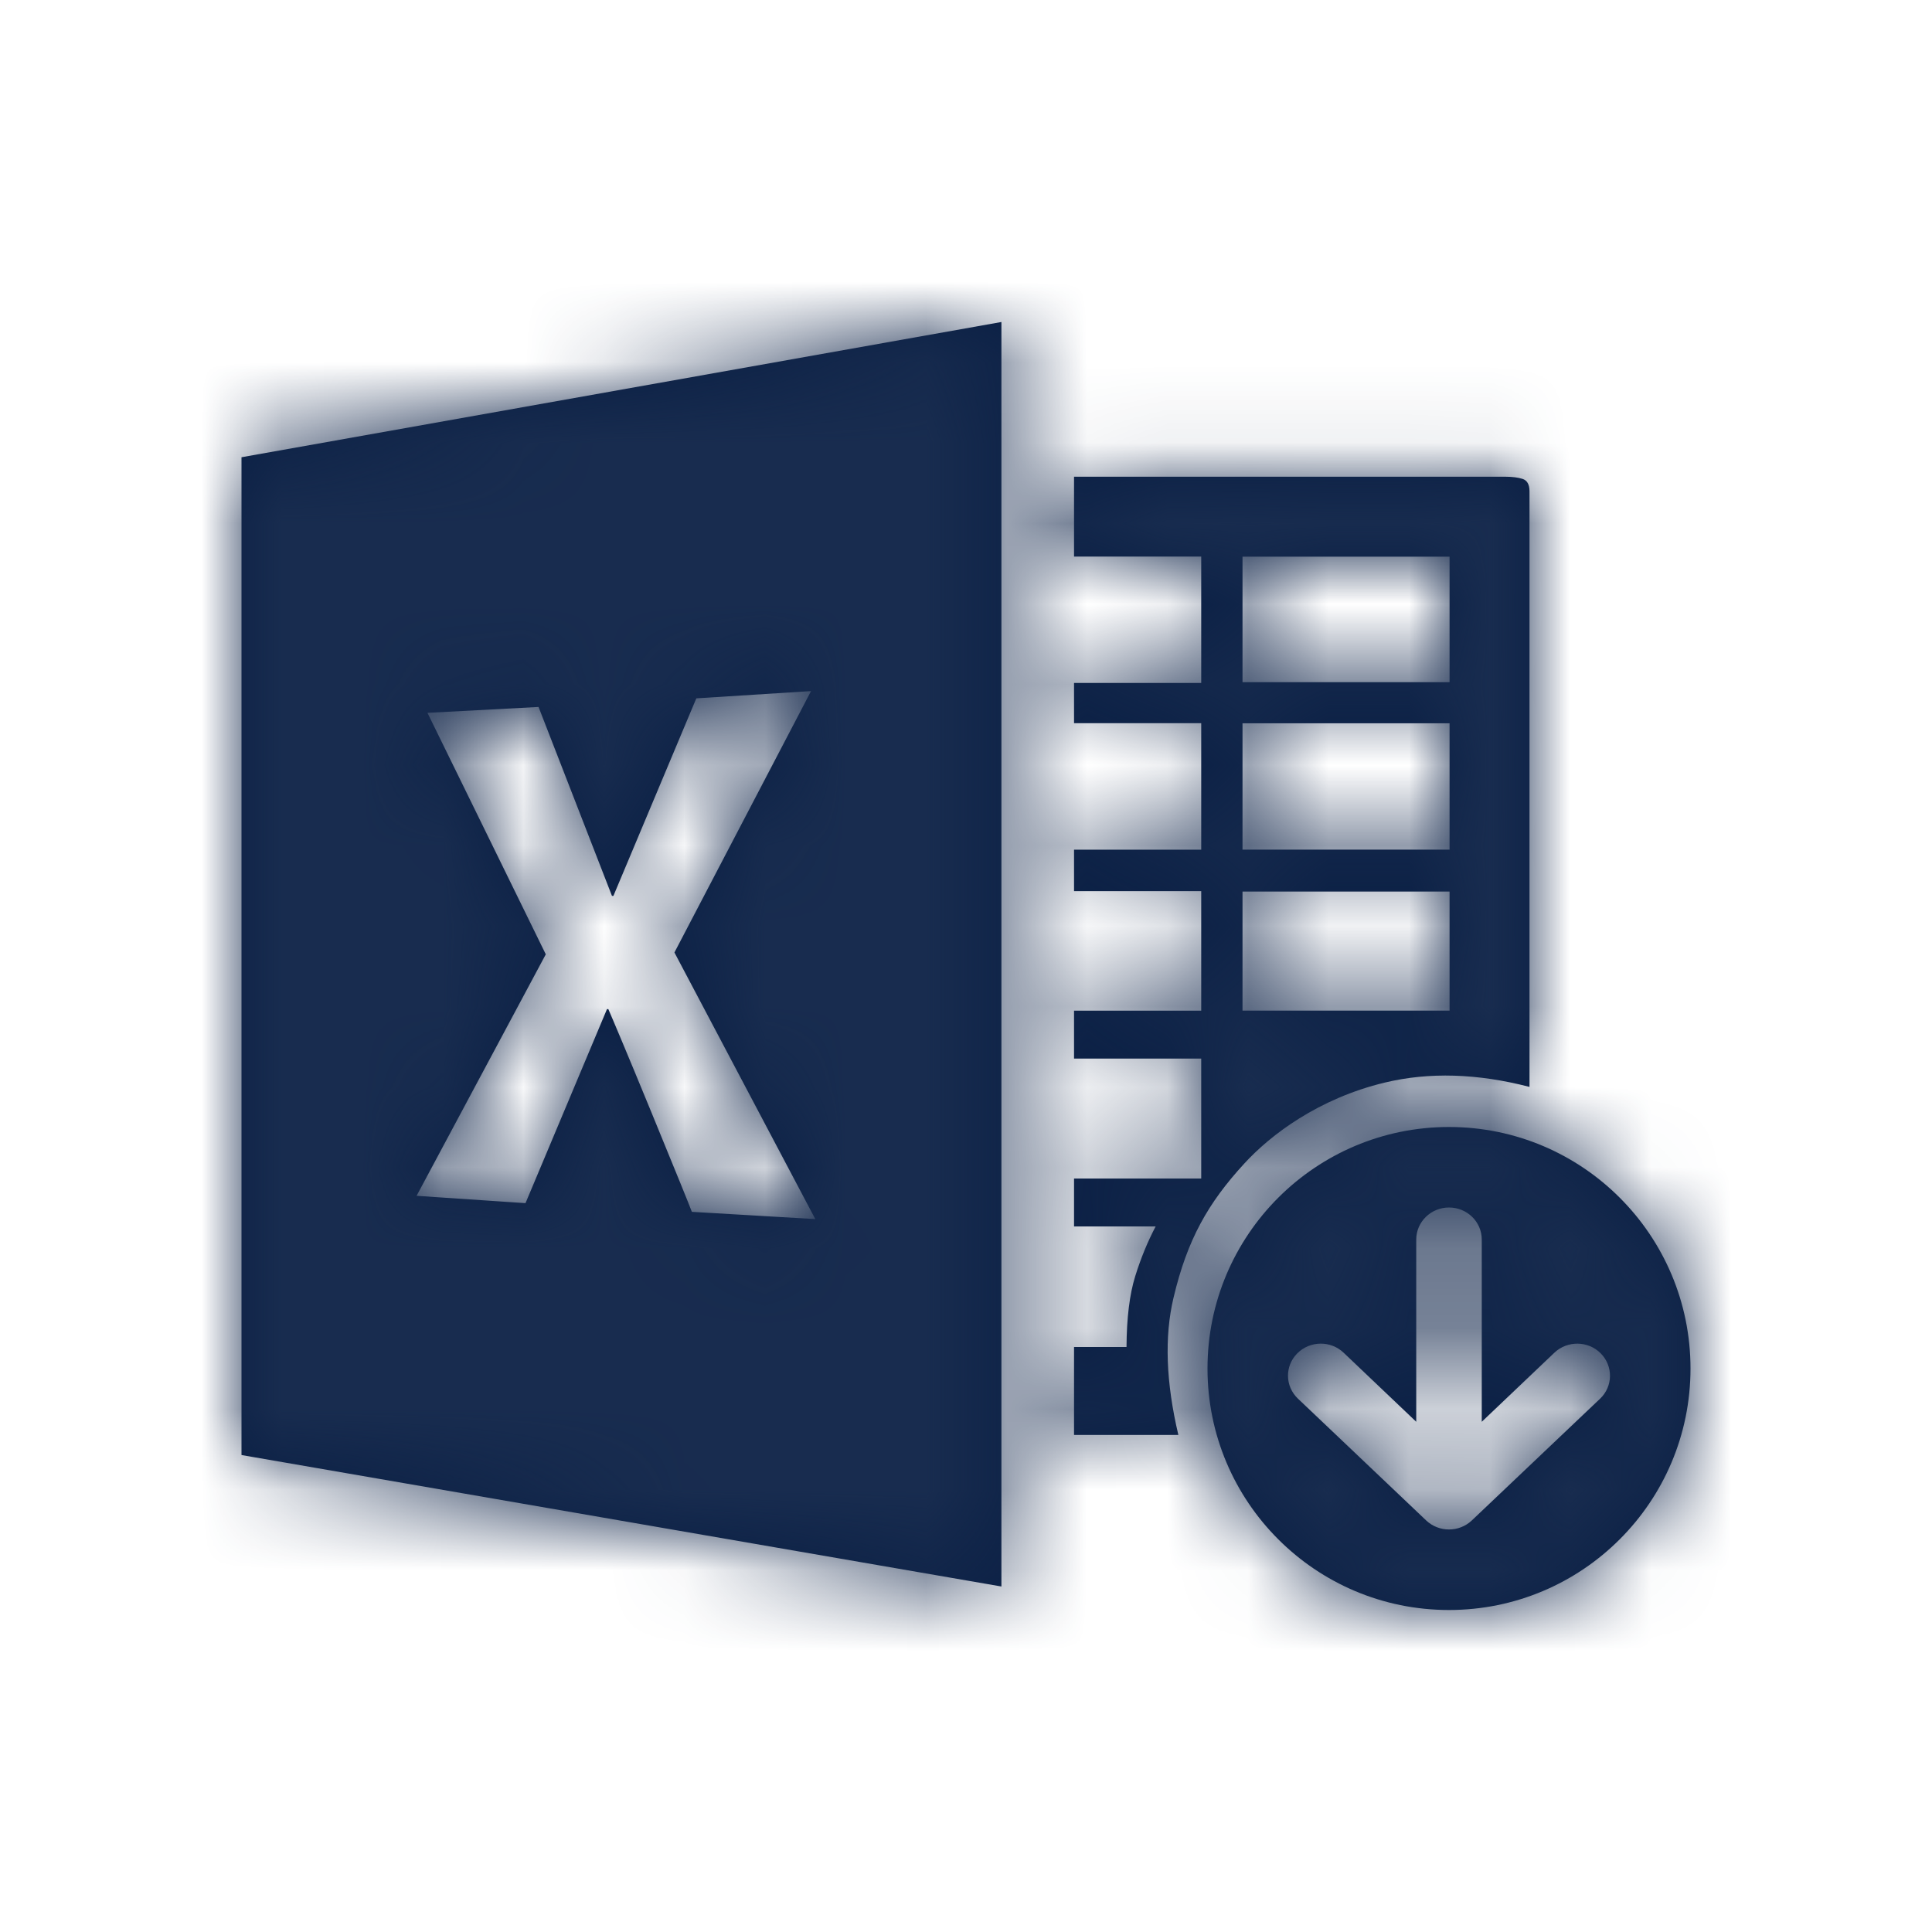 <?xml version="1.0" encoding="UTF-8"?>
<svg width="24px" height="24px" viewBox="0 0 24 24" version="1.1" xmlns="http://www.w3.org/2000/svg" xmlns:xlink="http://www.w3.org/1999/xlink">
    <!-- Generator: Sketch 51.3 (57544) - http://www.bohemiancoding.com/sketch -->
    <title>Icon / Line / Excel Download</title>
    <desc>Created with Sketch.</desc>
    <defs>
        <path d="M13.342,5.922 L13.342,6.914 L14.922,6.914 L14.922,8.484 L13.342,8.484 L13.342,8.984 L14.922,8.984 L14.922,10.555 L13.342,10.555 L13.342,11.07 L14.922,11.07 L14.922,12.555 L13.342,12.555 L13.342,13.15 L14.922,13.15 L14.922,14.64 L13.342,14.64 L13.342,15.235 L14.356,15.235 C14.257,15.423 14.172,15.629 14.102,15.854 C14.032,16.079 13.996,16.372 13.994,16.733 L13.342,16.733 L13.342,17.825 L14.638,17.825 C14.484,17.172 14.463,16.604 14.578,16.121 C14.749,15.397 15.007,14.944 15.457,14.454 C15.783,14.098 16.377,13.646 17.203,13.448 C17.754,13.316 18.353,13.334 19,13.502 L19,6.103 C19,6.018 18.97,5.967 18.914,5.949 C18.857,5.931 18.786,5.922 18.702,5.922 L13.342,5.922 Z M18.007,12.554 L15.435,12.554 L15.435,11.075 L18.007,11.075 L18.007,12.555 L18.007,12.554 Z M18.007,10.554 L15.435,10.554 L15.435,8.985 L18.007,8.985 L18.007,10.555 L18.007,10.554 Z M18.007,8.474 L15.435,8.474 L15.435,6.915 L18.007,6.915 L18.007,8.485 L18.007,8.474 Z M3,5.675 L3,18.075 L12.44,19.708 L12.44,4 L3,5.68 L3,5.675 Z M8.595,15.055 C8.559,14.958 8.39,14.545 8.09,13.813 C7.79,13.083 7.61,12.657 7.557,12.536 L7.54,12.536 L6.528,14.946 L5.175,14.855 L6.78,11.855 L5.31,8.855 L6.69,8.782 L7.602,11.129 L7.62,11.129 L8.65,8.675 L10.075,8.585 L8.378,11.832 L10.128,15.144 L8.595,15.054 L8.595,15.055 Z M18,20 C16.343,20 15,18.657 15,17 C15,15.343 16.343,14 18,14 C19.657,14 21,15.343 21,17 C21,18.657 19.657,20 18,20 Z M16.115,16.812 C15.958,16.97 15.962,17.221 16.124,17.375 L17.717,18.888 C17.875,19.037 18.125,19.037 18.283,18.888 L19.877,17.375 C20.038,17.222 20.041,16.97 19.885,16.812 C19.729,16.654 19.471,16.651 19.31,16.803 L18.407,17.662 L18.407,15.398 C18.407,15.178 18.225,15 18,15 C17.776,15 17.593,15.178 17.593,15.398 L17.593,17.662 L16.69,16.803 C16.611,16.728 16.509,16.691 16.407,16.691 C16.3,16.691 16.195,16.732 16.115,16.812 Z" id="path-1"></path>
    </defs>
    <g id="Icon-/-Line-/-Excel-Download" stroke="none" stroke-width="1" fill="none" fill-rule="evenodd">
        <mask id="mask-2" fill="white">
            <use xlink:href="#path-1"></use>
        </mask>
        <use id="Excel-Download" fill="#0A1F44" xlink:href="#path-1"></use>
        <g id="Color-/-Black-/-Black-800" mask="url(#mask-2)" fill="#182C4F">
            <polygon id="Black-/-Black-800" points="0 0 24 0 24 24 0 24"></polygon>
        </g>
    </g>
</svg>